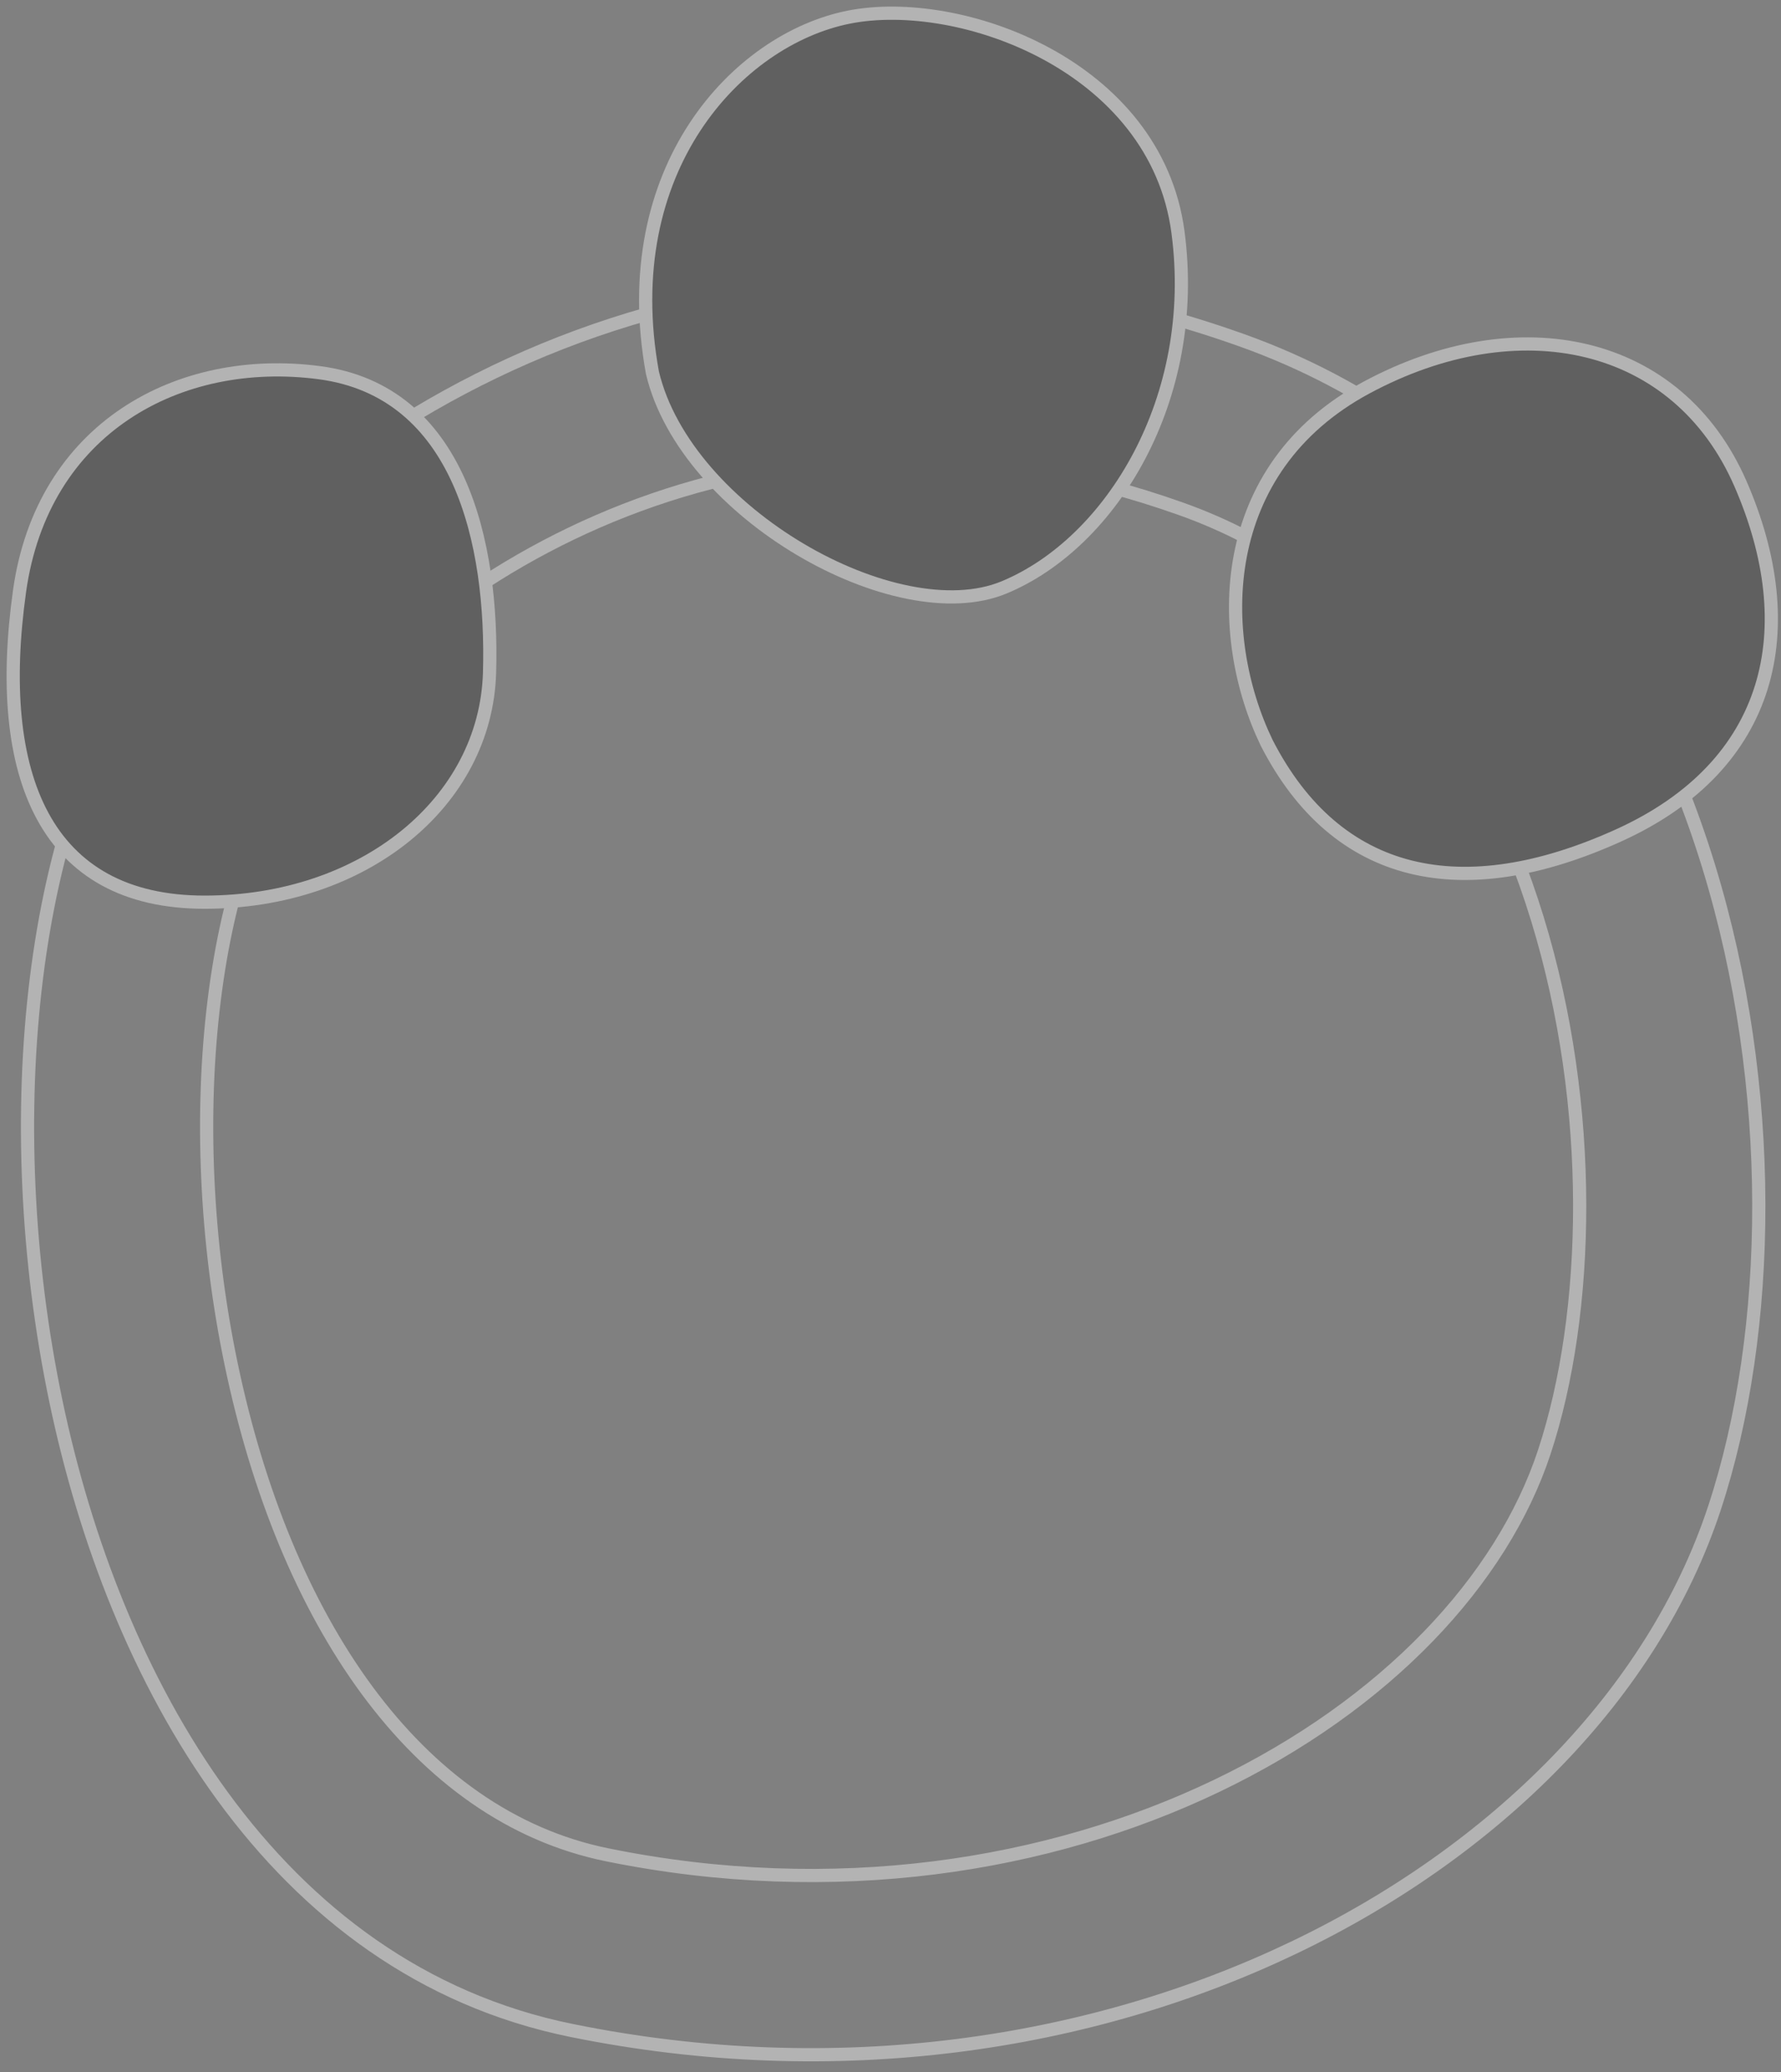 <svg width="135" height="157" viewBox="0 0 135 157" fill="none" xmlns="http://www.w3.org/2000/svg">
<rect x="0" y="0" width="135" height="157" fill="#808080" stroke="none"/>
<g opacity="0.4">
<path fill-rule="evenodd" clip-rule="evenodd" d="M89.536 38.556C59.688 27.933 34.849 41.282 22.839 56.796L22.796 56.852L22.751 56.907C19.741 60.631 17.296 67.193 16.231 75.818C15.186 84.279 15.566 93.996 17.524 103.36C21.559 122.664 31.482 137.572 46.033 140.526C63.226 144.017 79.468 141.408 92.212 135.306C105.062 129.153 113.857 119.727 117.065 109.989C120.516 99.511 120.924 83.912 116.532 69.606C112.17 55.395 103.443 43.507 89.536 38.556ZM12.145 48.429C27.081 29.18 57.765 12.836 94.089 25.765C113.285 32.597 124.337 48.762 129.512 65.621C134.658 82.383 134.365 100.869 129.961 114.237C125.314 128.344 113.35 140.239 98.076 147.552C82.697 154.916 63.45 157.917 43.332 153.833C20.573 149.213 8.613 127.09 4.233 106.138C1.983 95.373 1.521 84.155 2.756 74.154C3.967 64.345 6.907 54.943 12.145 48.429Z" stroke="white" stroke-linecap="round"/>
<path d="M15.508 68.351C3.445 68.351 -0.483 58.812 1.481 44.785C3.209 32.442 13.543 26.831 24.204 28.234C34.864 29.637 37.389 41.139 37.108 50.957C36.828 60.776 27.571 68.351 15.508 68.351Z" fill="#303030" stroke="white" stroke-linecap="round"/>
<path d="M64.322 1.302C55.906 2.986 46.648 12.804 49.453 28.234C51.978 38.894 67.968 47.871 76.104 44.505C84.24 41.138 90.972 30.198 89.289 17.573C87.606 4.949 72.737 -0.381 64.322 1.302Z" fill="#303030" stroke="white" stroke-linecap="round"/>
<path d="M103.594 29.356C92.092 35.528 92.092 48.152 96.019 56.288C101.349 66.668 110.887 68.631 122.67 63.301C134.452 57.971 136.696 47.591 131.927 36.65C127.158 25.709 115.095 23.184 103.594 29.356Z" fill="#303030" stroke="white" stroke-linecap="round"/>
</g>
</svg>
